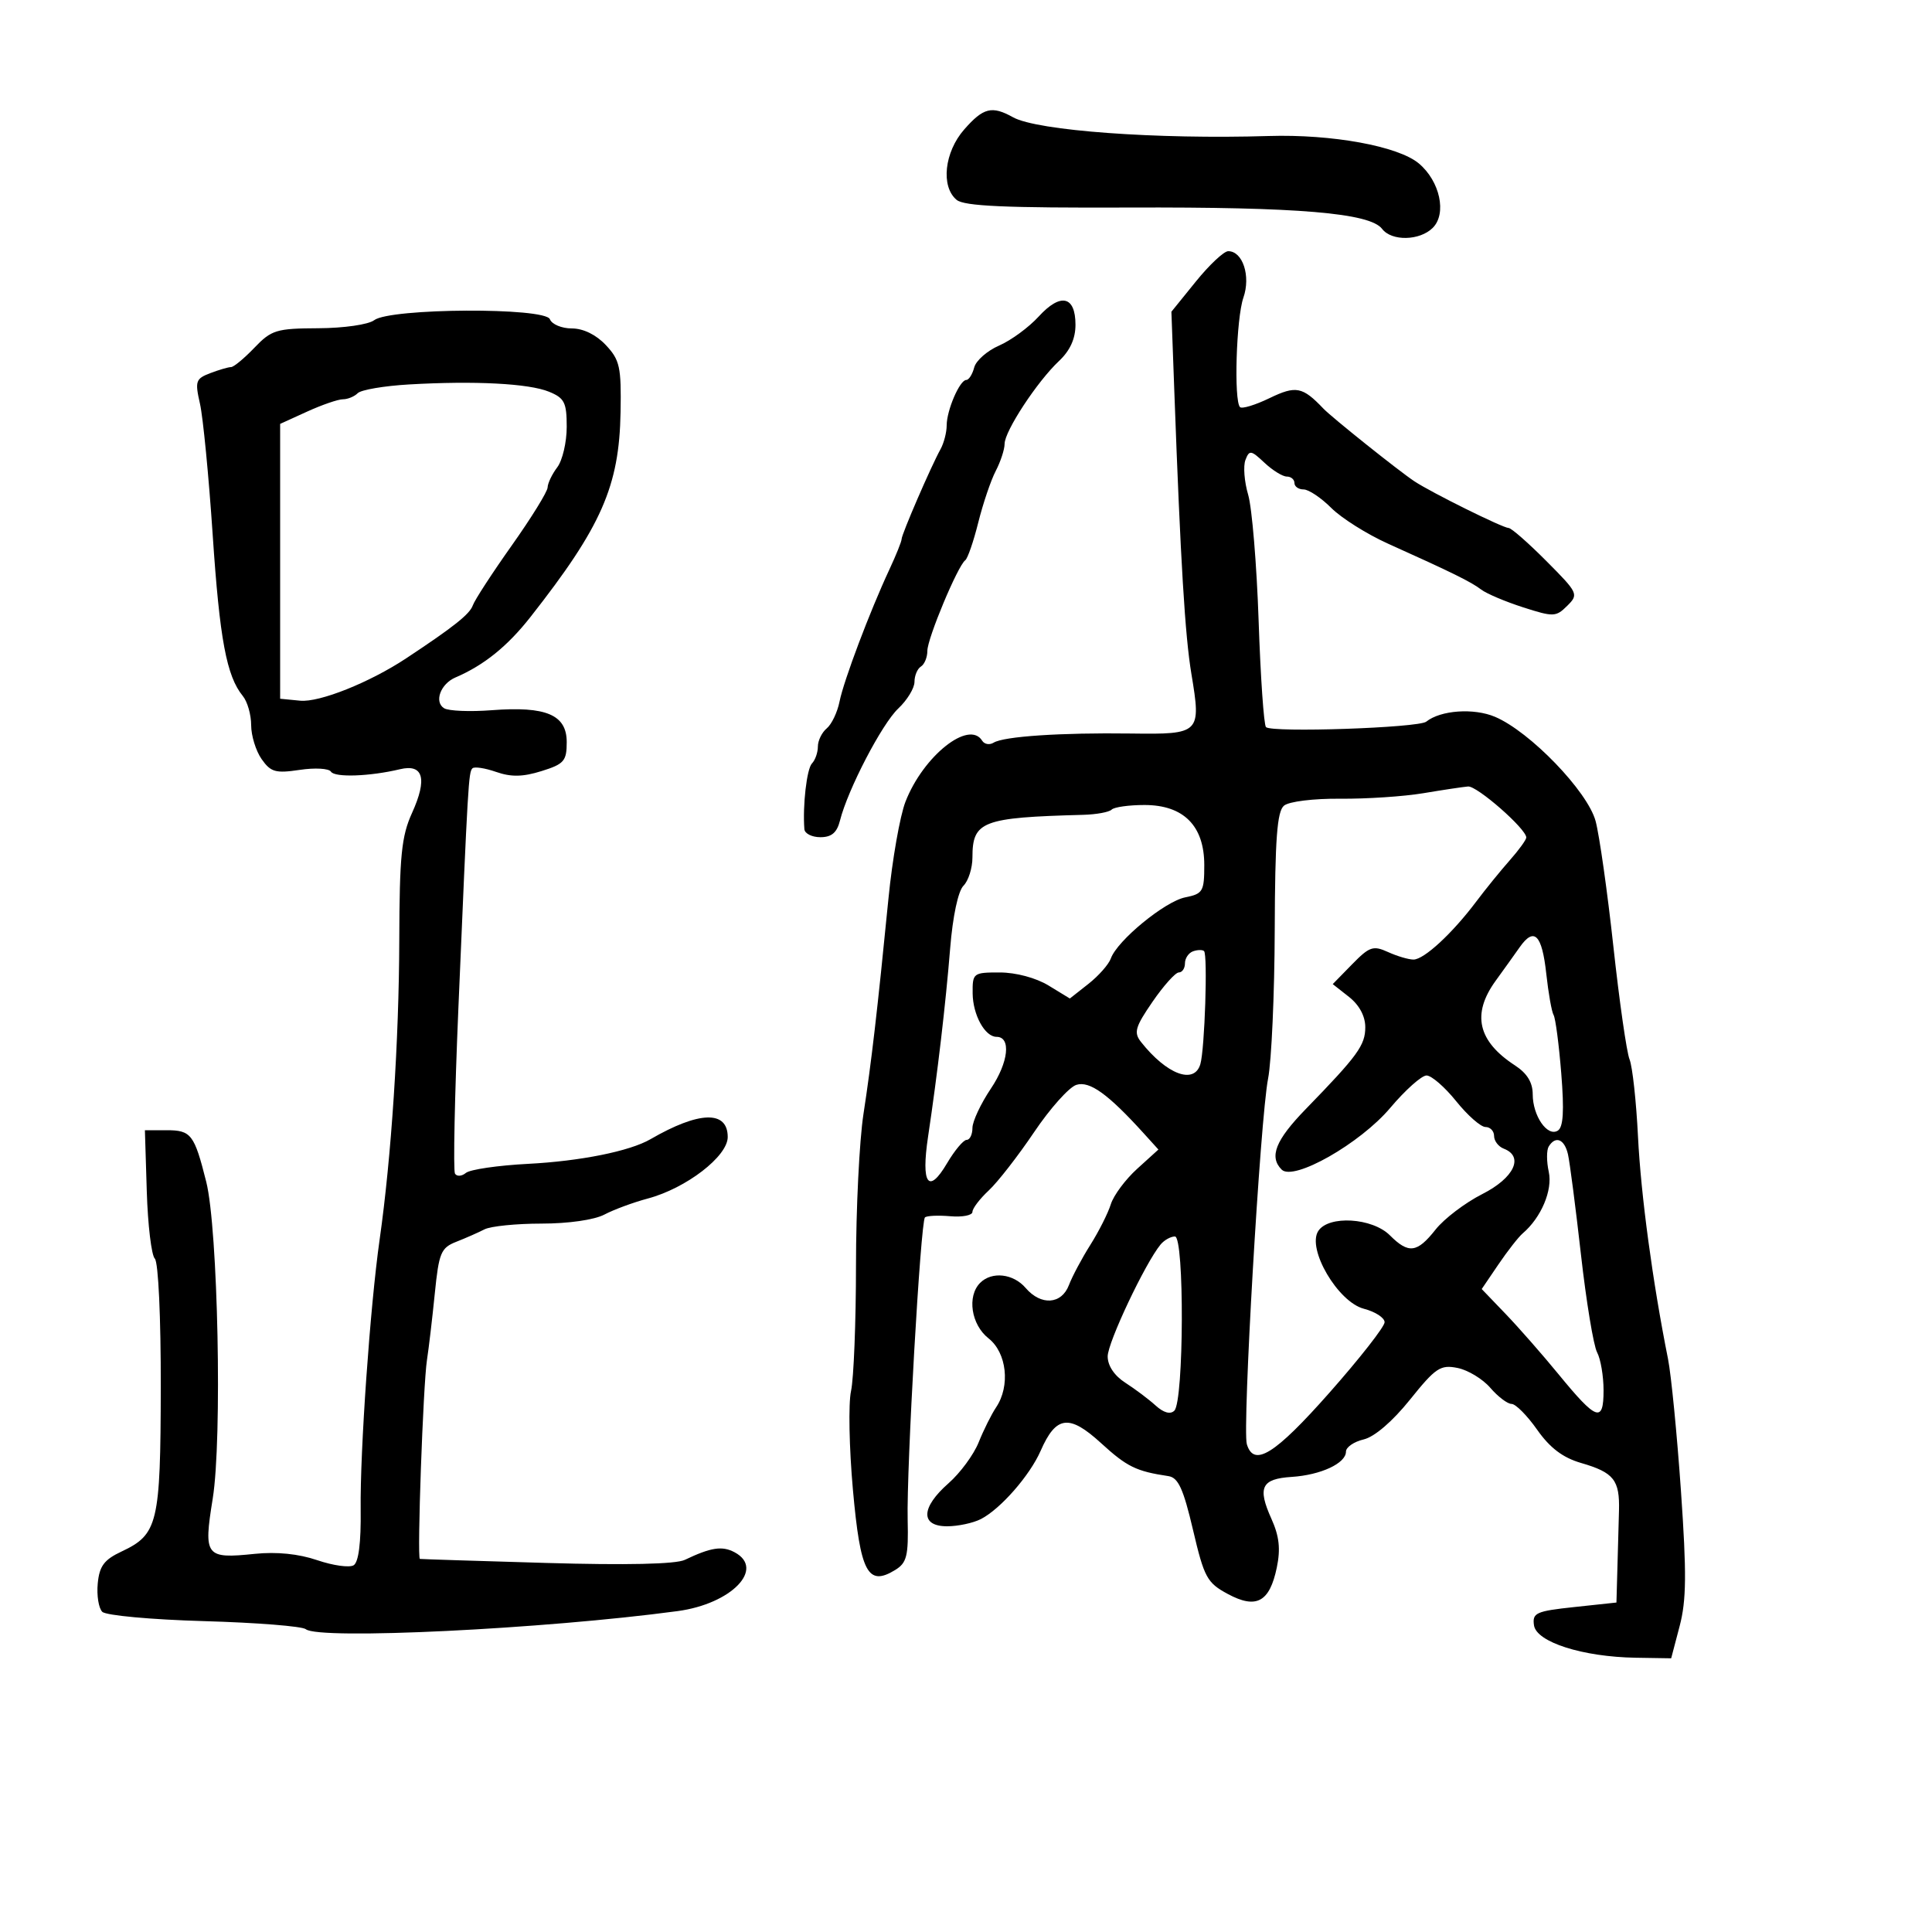 <svg xmlns="http://www.w3.org/2000/svg" width="300" height="300" viewBox="0 0 300 300" version="1.1">
	<path d="M 149.723 20.103 C 146.637 23.619, 146.060 28.975, 148.545 31.037 C 149.719 32.011, 156.149 32.297, 175.295 32.226 C 201.582 32.128, 212.733 33.068, 214.610 35.539 C 216.090 37.487, 220.461 37.396, 222.481 35.376 C 224.685 33.172, 223.595 28.133, 220.318 25.381 C 217.121 22.695, 206.839 20.816, 197 21.119 C 179.621 21.655, 161.053 20.296, 157.316 18.216 C 154.019 16.381, 152.702 16.708, 149.723 20.103 M 185.697 43.707 L 181.894 48.406 182.355 60.953 C 183.322 87.324, 184.011 98.708, 184.999 104.641 C 186.537 113.886, 186.375 114.047, 175.638 113.901 C 164.716 113.754, 155.874 114.342, 154.290 115.321 C 153.657 115.712, 152.856 115.575, 152.510 115.016 C 150.475 111.723, 143.356 117.390, 140.598 124.500 C 139.745 126.700, 138.558 133.450, 137.962 139.500 C 136.236 156.992, 135.311 164.968, 134.076 173 C 133.442 177.125, 132.921 187.700, 132.918 196.500 C 132.915 205.300, 132.568 214.075, 132.147 216 C 131.725 217.925, 131.857 224.821, 132.440 231.325 C 133.595 244.213, 134.750 246.400, 139.014 243.780 C 140.810 242.676, 141.076 241.605, 140.942 236 C 140.754 228.119, 142.948 189.719, 143.625 189.042 C 143.890 188.777, 145.658 188.693, 147.554 188.856 C 149.449 189.020, 151 188.716, 151 188.182 C 151 187.647, 152.139 186.150, 153.531 184.855 C 154.923 183.560, 158.091 179.487, 160.572 175.805 C 163.052 172.122, 166.005 168.816, 167.134 168.457 C 169.189 167.805, 172.057 169.870, 177.612 176 L 179.877 178.500 176.570 181.500 C 174.751 183.150, 172.913 185.625, 172.485 187 C 172.058 188.375, 170.629 191.209, 169.311 193.299 C 167.992 195.388, 166.494 198.200, 165.982 199.549 C 164.838 202.557, 161.642 202.772, 159.268 200 C 157.350 197.760, 154.017 197.383, 152.200 199.200 C 150.129 201.271, 150.796 205.694, 153.500 207.821 C 156.336 210.052, 156.903 215.207, 154.678 218.527 C 153.951 219.612, 152.731 222.059, 151.967 223.965 C 151.204 225.871, 149.099 228.731, 147.289 230.319 C 142.983 234.100, 142.886 237, 147.066 237 C 148.752 237, 151.114 236.495, 152.316 235.878 C 155.358 234.315, 159.910 229.115, 161.588 225.286 C 163.985 219.818, 166.015 219.556, 170.964 224.080 C 174.996 227.765, 176.412 228.460, 181.429 229.211 C 182.958 229.440, 183.751 231.172, 185.250 237.561 C 186.988 244.967, 187.426 245.774, 190.645 247.508 C 195.076 249.895, 197.144 248.781, 198.262 243.407 C 198.863 240.521, 198.644 238.543, 197.425 235.837 C 195.230 230.965, 195.872 229.634, 200.557 229.334 C 205.080 229.044, 209 227.223, 209 225.410 C 209 224.722, 210.238 223.868, 211.750 223.513 C 213.430 223.119, 216.225 220.719, 218.935 217.346 C 222.922 212.381, 223.667 211.883, 226.320 212.414 C 227.943 212.739, 230.237 214.128, 231.417 215.502 C 232.598 216.876, 234.083 218, 234.717 218 C 235.351 218, 237.137 219.801, 238.685 222.003 C 240.674 224.831, 242.674 226.346, 245.500 227.167 C 250.603 228.648, 251.524 229.810, 251.395 234.603 C 251.337 236.746, 251.225 240.827, 251.145 243.670 L 251 248.841 244.446 249.543 C 238.510 250.178, 237.922 250.445, 238.196 252.372 C 238.570 254.988, 245.758 257.280, 254 257.412 L 259.500 257.500 260.814 252.500 C 261.868 248.491, 261.908 244.327, 261.017 231.500 C 260.406 222.700, 259.501 213.475, 259.006 211 C 256.622 199.078, 254.798 185.565, 254.348 176.500 C 254.075 171, 253.484 165.600, 253.035 164.500 C 252.586 163.400, 251.458 155.525, 250.528 147 C 249.598 138.475, 248.355 129.700, 247.765 127.500 C 246.529 122.890, 237.576 113.607, 232.146 111.307 C 228.851 109.911, 223.695 110.274, 221.465 112.060 C 220.266 113.019, 197.484 113.794, 196.582 112.906 C 196.250 112.579, 195.736 105.154, 195.439 96.406 C 195.141 87.658, 194.410 78.846, 193.814 76.824 C 193.217 74.803, 193.027 72.373, 193.391 71.425 C 193.995 69.849, 194.249 69.885, 196.341 71.850 C 197.599 73.033, 199.162 74, 199.814 74 C 200.467 74, 201 74.450, 201 75 C 201 75.550, 201.640 76, 202.423 76 C 203.206 76, 205.140 77.294, 206.721 78.875 C 208.303 80.457, 212.275 82.956, 215.548 84.428 C 225.505 88.907, 228.434 90.351, 230 91.549 C 230.825 92.180, 233.750 93.419, 236.500 94.303 C 241.225 95.821, 241.602 95.809, 243.354 94.073 C 245.158 92.286, 245.070 92.096, 240.117 87.118 C 237.317 84.303, 234.683 81.994, 234.263 81.987 C 233.345 81.972, 222.268 76.485, 219.629 74.738 C 217.232 73.152, 206.813 64.828, 205.500 63.451 C 202.247 60.038, 201.232 59.841, 197.127 61.825 C 194.913 62.894, 192.854 63.521, 192.551 63.218 C 191.572 62.239, 191.967 49.394, 193.073 46.220 C 194.240 42.872, 192.974 38.997, 190.715 39.004 C 190.047 39.006, 187.789 41.122, 185.697 43.707 M 161.290 49.148 C 159.756 50.828, 156.988 52.859, 155.141 53.660 C 153.293 54.462, 151.553 55.991, 151.274 57.059 C 150.995 58.127, 150.441 59, 150.044 59 C 149.028 59, 147 63.703, 147 66.061 C 147 67.142, 146.567 68.809, 146.038 69.764 C 144.572 72.408, 140 82.972, 140 83.714 C 140 84.074, 139.146 86.198, 138.102 88.434 C 135.069 94.933, 131.015 105.673, 130.361 108.944 C 130.030 110.600, 129.138 112.470, 128.379 113.100 C 127.621 113.730, 127 115, 127 115.922 C 127 116.845, 126.586 118.028, 126.080 118.550 C 125.276 119.380, 124.619 125.078, 124.903 128.750 C 124.956 129.438, 126.076 130, 127.392 130 C 129.128 130, 129.960 129.294, 130.431 127.420 C 131.638 122.610, 136.951 112.395, 139.482 110.017 C 140.867 108.716, 142 106.856, 142 105.885 C 142 104.913, 142.450 103.840, 143 103.500 C 143.550 103.160, 144 102.065, 144 101.065 C 144 99.138, 148.721 87.846, 149.880 87 C 150.257 86.725, 151.169 84.081, 151.907 81.124 C 152.646 78.167, 153.866 74.567, 154.619 73.124 C 155.372 71.681, 155.990 69.790, 155.994 68.921 C 156.002 66.936, 161.062 59.230, 164.444 56.053 C 166.159 54.442, 167 52.592, 167 50.433 C 167 45.948, 164.689 45.428, 161.290 49.148 M 58.103 49.718 C 57.205 50.401, 53.395 50.950, 49.437 50.968 C 42.914 50.998, 42.154 51.229, 39.500 54 C 37.919 55.650, 36.289 57, 35.878 57 C 35.467 57, 34.017 57.423, 32.657 57.940 C 30.383 58.805, 30.254 59.187, 31.051 62.690 C 31.528 64.786, 32.416 73.925, 33.023 83 C 34.112 99.287, 35.177 104.990, 37.707 108.079 C 38.418 108.947, 39 110.984, 39 112.606 C 39 114.228, 39.730 116.598, 40.623 117.873 C 42.040 119.895, 42.792 120.108, 46.535 119.547 C 48.893 119.193, 51.078 119.317, 51.389 119.821 C 51.968 120.757, 57.423 120.566, 62.109 119.445 C 65.737 118.577, 66.387 120.931, 63.982 126.229 C 62.339 129.849, 62.037 132.862, 61.999 146 C 61.954 161.653, 60.773 179.648, 58.946 192.500 C 57.472 202.870, 55.893 225.380, 56.005 234.409 C 56.070 239.535, 55.686 242.576, 54.916 243.052 C 54.263 243.456, 51.718 243.101, 49.261 242.264 C 46.370 241.279, 42.947 240.932, 39.561 241.282 C 31.893 242.073, 31.585 241.670, 33.030 232.715 C 34.521 223.470, 33.852 190.777, 32.022 183.500 C 30.174 176.149, 29.677 175.500, 25.891 175.500 L 22.500 175.500 22.792 184.992 C 22.953 190.213, 23.515 194.915, 24.042 195.442 C 24.588 195.988, 24.985 204.588, 24.965 215.450 C 24.925 236.579, 24.523 238.263, 18.876 240.918 C 16.166 242.192, 15.436 243.172, 15.177 245.880 C 15 247.736, 15.316 249.716, 15.881 250.281 C 16.449 250.849, 23.513 251.495, 31.690 251.728 C 39.821 251.959, 46.929 252.523, 47.487 252.982 C 49.529 254.663, 84.512 252.960, 105.222 250.171 C 113.580 249.046, 118.858 243.600, 114.072 241.039 C 112.145 240.007, 110.406 240.272, 106.329 242.218 C 104.931 242.884, 97.270 243.054, 84.829 242.694 C 74.198 242.386, 65.364 242.104, 65.197 242.067 C 64.745 241.967, 65.705 215.018, 66.297 211.190 C 66.579 209.369, 67.126 204.725, 67.513 200.869 C 68.151 194.515, 68.465 193.761, 70.859 192.821 C 72.311 192.251, 74.281 191.383, 75.236 190.892 C 76.191 190.402, 80.172 190, 84.082 190 C 88.250 190, 92.290 189.420, 93.846 188.599 C 95.306 187.828, 98.340 186.707, 100.589 186.107 C 106.546 184.518, 113 179.554, 113 176.561 C 113 172.393, 108.569 172.517, 101 176.898 C 97.784 178.759, 90.126 180.301, 82.006 180.721 C 77.334 180.963, 72.986 181.596, 72.345 182.129 C 71.703 182.661, 70.941 182.713, 70.651 182.244 C 70.361 181.775, 70.600 170.166, 71.182 156.446 C 72.665 121.489, 72.757 119.909, 73.360 119.306 C 73.656 119.011, 75.310 119.261, 77.035 119.862 C 79.367 120.675, 81.177 120.643, 84.086 119.735 C 87.595 118.640, 88 118.173, 88 115.232 C 88 110.989, 84.810 109.633, 76.359 110.281 C 72.981 110.540, 69.653 110.403, 68.963 109.977 C 67.372 108.994, 68.407 106.187, 70.728 105.193 C 75.135 103.307, 78.790 100.362, 82.355 95.825 C 93.407 81.760, 96.157 75.512, 96.361 64.009 C 96.486 56.984, 96.248 55.898, 94.076 53.584 C 92.565 51.974, 90.574 51, 88.794 51 C 87.223 51, 85.691 50.358, 85.390 49.574 C 84.672 47.703, 60.589 47.830, 58.103 49.718 M 63.500 59.697 C 59.650 59.920, 56.073 60.529, 55.550 61.051 C 55.028 61.573, 53.990 62, 53.245 62 C 52.500 62, 50.002 62.860, 47.695 63.911 L 43.500 65.822 43.500 87.161 L 43.500 108.500 46.605 108.803 C 49.603 109.095, 57.399 105.978, 63.089 102.213 C 70.473 97.328, 72.944 95.362, 73.419 94 C 73.706 93.175, 76.429 88.987, 79.471 84.693 C 82.512 80.399, 85.014 76.349, 85.032 75.693 C 85.049 75.037, 85.724 73.626, 86.532 72.559 C 87.339 71.491, 88 68.668, 88 66.284 C 88 62.496, 87.654 61.809, 85.250 60.826 C 82.113 59.543, 73.706 59.107, 63.500 59.697 M 221 123.171 C 217.975 123.677, 212.183 124.061, 208.129 124.024 C 203.964 123.986, 200.157 124.454, 199.379 125.101 C 198.304 125.992, 197.987 130.245, 197.940 144.372 C 197.908 154.343, 197.442 164.750, 196.905 167.500 C 195.687 173.738, 192.891 221.868, 193.608 224.250 C 194.699 227.875, 197.945 225.856, 206.409 216.286 C 211.134 210.944, 215 206.006, 215 205.315 C 215 204.623, 213.551 203.682, 211.781 203.223 C 207.754 202.180, 202.910 193.927, 204.697 191.154 C 206.292 188.679, 213.088 189.088, 215.823 191.823 C 218.727 194.727, 220.043 194.561, 222.916 190.924 C 224.245 189.241, 227.508 186.763, 230.166 185.416 C 235.118 182.907, 236.688 179.585, 233.500 178.362 C 232.675 178.045, 232 177.159, 232 176.393 C 232 175.627, 231.400 175, 230.667 175 C 229.934 175, 227.888 173.200, 226.120 171 C 224.352 168.800, 222.279 167, 221.512 167 C 220.746 167, 218.210 169.264, 215.877 172.031 C 211.206 177.570, 200.854 183.454, 199.016 181.616 C 197.033 179.633, 198.060 177.049, 202.750 172.225 C 210.837 163.906, 212 162.306, 212 159.503 C 212 157.790, 211.067 156.054, 209.473 154.800 L 206.946 152.812 209.953 149.737 C 212.649 146.980, 213.226 146.782, 215.527 147.830 C 216.939 148.474, 218.720 149, 219.485 149 C 221.120 149, 225.517 144.938, 229.227 140 C 230.673 138.075, 233.014 135.193, 234.428 133.594 C 235.843 131.996, 237 130.400, 237 130.047 C 237 128.709, 229.350 122.006, 227.958 122.125 C 227.156 122.193, 224.025 122.664, 221 123.171 M 172.620 125.714 C 172.227 126.106, 170.240 126.472, 168.203 126.526 C 152.491 126.945, 151 127.519, 151 133.143 C 151 134.793, 150.373 136.770, 149.607 137.536 C 148.778 138.365, 147.943 142.282, 147.544 147.214 C 146.832 156.009, 145.585 166.644, 144.109 176.500 C 143.004 183.877, 144.169 185.522, 147.046 180.647 C 148.229 178.641, 149.603 177, 150.099 177 C 150.594 177, 151 176.168, 151 175.150 C 151 174.133, 152.293 171.376, 153.873 169.023 C 156.605 164.956, 157.034 161, 154.744 161 C 152.937 161, 151.065 157.595, 151.032 154.250 C 151.001 151.088, 151.115 151, 155.250 151.004 C 157.748 151.006, 160.866 151.840, 162.813 153.027 L 166.126 155.047 169.012 152.774 C 170.600 151.523, 172.165 149.748, 172.492 148.828 C 173.477 146.054, 180.877 139.975, 184.039 139.342 C 186.784 138.793, 187 138.428, 187 134.330 C 187 128.228, 183.787 125, 177.712 125 C 175.304 125, 173.012 125.321, 172.620 125.714 M 235.976 147.086 C 235.164 148.241, 233.488 150.582, 232.250 152.288 C 228.496 157.461, 229.456 161.669, 235.250 165.440 C 237.126 166.661, 238 168.086, 238 169.924 C 238 173.269, 240.274 176.567, 241.891 175.567 C 242.749 175.037, 242.901 172.529, 242.431 166.665 C 242.070 162.174, 241.535 158.098, 241.241 157.608 C 240.947 157.117, 240.435 154.228, 240.103 151.188 C 239.439 145.099, 238.222 143.889, 235.976 147.086 M 185.250 147.720 C 184.563 147.966, 184 148.804, 184 149.583 C 184 150.363, 183.572 151, 183.048 151 C 182.524 151, 180.688 153.047, 178.966 155.549 C 176.272 159.466, 176.022 160.333, 177.168 161.785 C 181.162 166.845, 185.433 168.450, 186.387 165.250 C 187.072 162.950, 187.553 148.204, 186.960 147.680 C 186.707 147.457, 185.938 147.475, 185.250 147.720 M 240.485 178.024 C 240.137 178.588, 240.140 180.359, 240.491 181.960 C 241.117 184.809, 239.313 189.073, 236.448 191.516 C 235.793 192.075, 234.092 194.249, 232.669 196.347 L 230.080 200.161 233.790 204.024 C 235.831 206.149, 239.525 210.361, 242 213.383 C 247.915 220.607, 249 220.997, 249 215.903 C 249 213.684, 248.548 211.024, 247.996 209.992 C 247.443 208.960, 246.316 202.127, 245.490 194.808 C 244.664 187.488, 243.757 180.488, 243.475 179.250 C 242.934 176.876, 241.546 176.307, 240.485 178.024 M 180.212 193.250 C 177.831 196.130, 172 208.464, 172 210.619 C 172 212.072, 173.039 213.621, 174.750 214.719 C 176.262 215.690, 178.375 217.278, 179.444 218.248 C 180.691 219.378, 181.735 219.665, 182.352 219.048 C 183.840 217.560, 183.926 192, 182.443 192 C 181.784 192, 180.780 192.563, 180.212 193.250" stroke="none" fill="black" fill-rule="evenodd"/>
</svg>